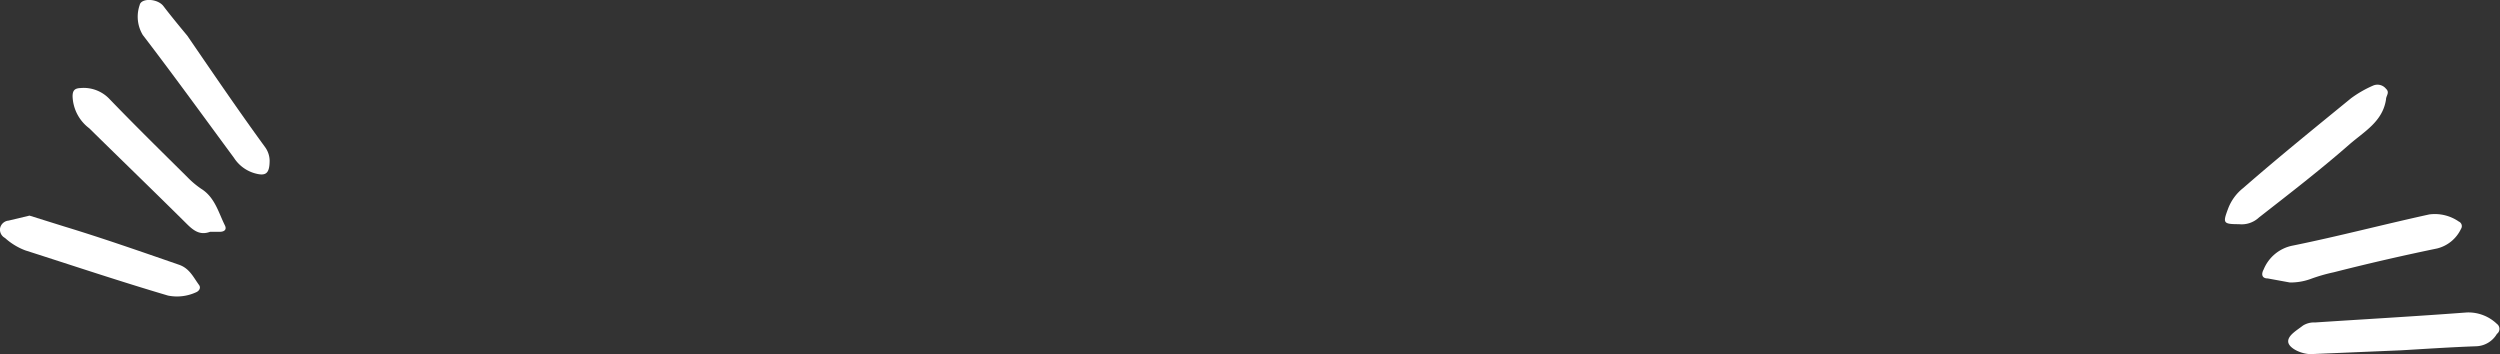 <svg xmlns="http://www.w3.org/2000/svg" viewBox="0 0 105.05 14.88"><rect x="0" y="0" width="105.05" height="14.88" fill="#333333" stroke="none"/><defs><style>.cls-1{fill:#fff;}</style></defs><title>logo-elemA</title><g id="Layer_2" data-name="Layer 2"><g id="Logo_Lines" data-name="Logo Lines"><path class="cls-1" d="M1.24,9.06l1.47.46c1.61.49,3.21,1.05,4.8,1.6.45.15.61.52.85.85.1.13,0,.27-.14.32a1.91,1.91,0,0,1-1.16.13c-2-.59-4-1.26-6-1.9A2.69,2.69,0,0,1,.21,10,.4.4,0,0,1,0,9.61a.4.4,0,0,1,.36-.34Z"/><path class="cls-1" d="M96.22,11.87l-.93-.17c-.25,0-.28-.18-.17-.38a1.66,1.66,0,0,1,1.22-1c1.92-.39,3.82-.89,5.74-1.31a1.77,1.77,0,0,1,1.24.3.21.21,0,0,1,.09.31,1.51,1.51,0,0,1-1,.82c-1.45.3-2.89.63-4.34,1a7.14,7.14,0,0,0-1,.29A2.46,2.46,0,0,1,96.22,11.87Z"/><path class="cls-1" d="M100.89,14.72l-3.79.16c-.4,0-.93-.25-.95-.52s.38-.49.62-.68a.88.88,0,0,1,.51-.13c2.13-.14,4.25-.26,6.37-.42a1.73,1.73,0,0,1,1.27.48.26.26,0,0,1,0,.42,1.05,1.05,0,0,1-.87.52C102.93,14.59,101.77,14.67,100.89,14.72Z"/><path class="cls-1" d="M11.33,6.74c0,.57-.17.67-.63.54a1.54,1.54,0,0,1-.87-.65C8.56,4.91,7.31,3.18,6,1.47A1.49,1.49,0,0,1,5.87.21c.06-.3.75-.28,1,.05s.65.82,1,1.24C8.94,3.06,10,4.62,11.13,6.17A1,1,0,0,1,11.33,6.74Z"/><path class="cls-1" d="M94.08,9.42c-.67,0-.68-.05-.46-.64a2,2,0,0,1,.64-.88c1.48-1.29,3-2.52,4.53-3.77a4.68,4.68,0,0,1,.92-.53.46.46,0,0,1,.55.13c.17.16,0,.29,0,.45-.14.93-.92,1.35-1.54,1.89C97.5,7.14,96.2,8.14,94.92,9.14A1.06,1.06,0,0,1,94.08,9.42Z"/><path class="cls-1" d="M8.83,9.74c-.43.16-.7-.05-1-.35-1.35-1.34-2.72-2.66-4.08-4a1.75,1.75,0,0,1-.7-1.34c0-.24.08-.34.33-.35a1.49,1.49,0,0,1,1.22.46C5.68,5.28,6.78,6.36,7.88,7.45a3.72,3.72,0,0,0,.57.48c.58.36.73,1,1,1.54.08.16,0,.26-.19.27Z"/></g></g></svg>